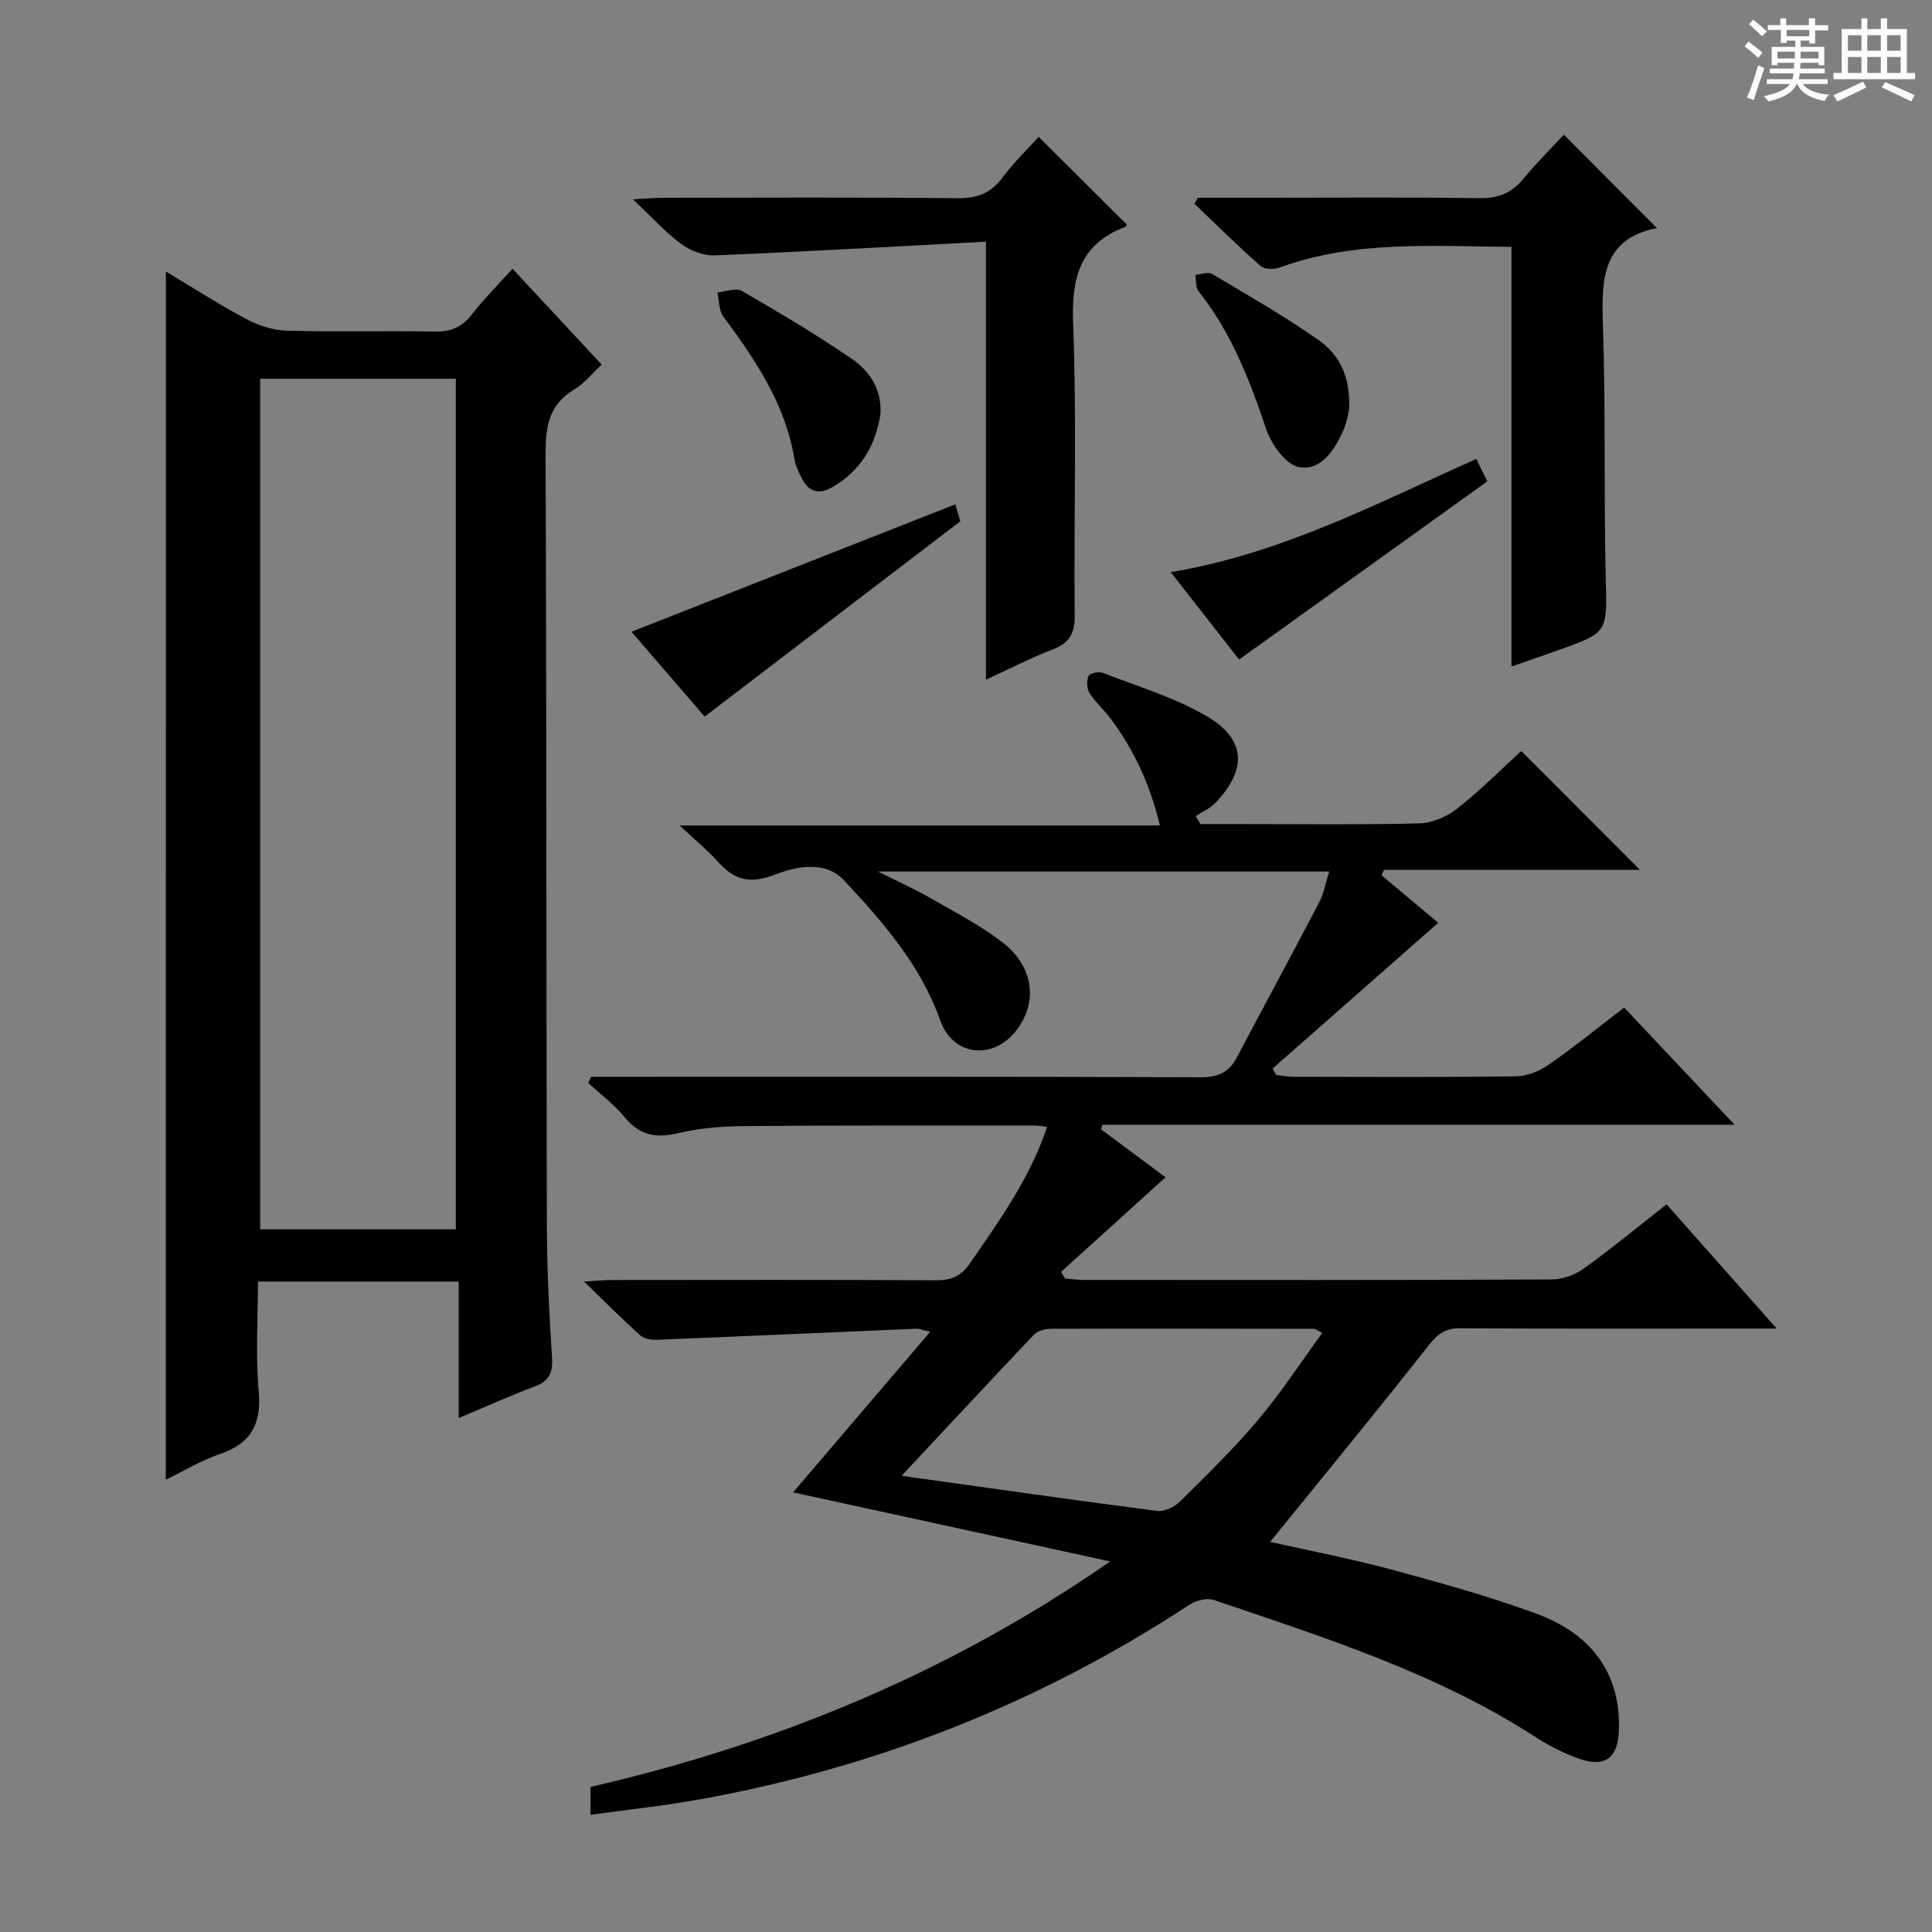 <svg enable-background="new 0 0 400 400" viewBox="0 0 400 400" xmlns="http://www.w3.org/2000/svg"><rect x="0" y="0" width="400" height="400" fill="#808080" stroke="none"/><path d="m361.2 9.6.8-1c.9.7 1.9 1.4 2.9 2.3l-.9 1.1c-1-1-2-1.8-2.8-2.4zm.5 10.6c.9-2.1 1.6-4.3 2.3-6.7.4.2.8.4 1.3.6-.7 2.1-1.5 4.3-2.2 6.6zm.4-15.2.9-.9c1 .8 2 1.6 2.8 2.4l-1 1c-.9-.9-1.8-1.7-2.7-2.5zm12.5-1.2h1.2v1.4h2.7v1.1h-2.7v2.7h-1.2v-.6h-1.8v1.3h4.9v3.8h-1.2v-.5h-3.7c0 .4-.1.9-.1 1.2h5.1v1h-5.2c0 .5-.1.9-.2 1.2h6v1h-5.2c1.1 1.3 2.9 2 5.5 2.2-.4.4-.7.8-.9 1.3-2.9-.5-4.8-1.6-5.7-3.5h-.1c-.8 1.7-2.7 2.9-5.9 3.6-.2-.4-.6-.8-.9-1.1 2.8-.6 4.6-1.4 5.4-2.5h-4.8v-1h5.3c.1-.3.2-.7.2-1.2h-4.9v-1h5c0-.4 0-.8.1-1.2h-3.5v.5h-1.2v-3.8h4.9v-1.3h-1.8v.5h-1.2v-2.7h-2.7v-1h2.6v-1.4h1.2v1.4h4.7v-1.4zm-6.6 8.3h3.6c0-.4 0-.9 0-1.4h-3.6zm1.9-4.6h4.7v-1.3h-4.7zm6.6 3.2h-3.7v1.4h3.7z" fill="#fafbfa"/><path d="m385.3 3.8h1.3v2.2h2.8v-2.2h1.3v2.2h4.1v9.1h1.7v1.3h-16.9v-1.3h1.7v-9.1h4.1v-2.2zm.4 13.1.7 1.2c-1.8.9-3.8 1.9-6 2.9-.2-.4-.5-.8-.8-1.3 2.3-1 4.3-1.9 6.1-2.8zm-3.1-6.4h2.8v-3.2h-2.8zm0 4.6h2.8v-3.3h-2.8zm4-4.6h2.8v-3.2h-2.8zm0 4.6h2.8v-3.3h-2.8zm3.7 1.9c2.1.9 4.1 1.8 6.1 2.7l-.7 1.3c-2.2-1.1-4.2-2-6.1-2.9zm3.2-9.7h-2.8v3.2h2.8zm-2.8 7.8h2.8v-3.3h-2.8z" fill="#fafbfa"/><g fill="#010000"><path d="m227.98 233.83c4.7 3.5 9.41 7 13.33 9.92-7.28 6.59-14.45 13.08-21.62 19.57.28.46.55.93.83 1.39 1.23.1 2.46.27 3.7.28 32.33.02 64.66.06 96.99-.09 2.27-.01 4.87-.95 6.72-2.28 5.77-4.14 11.26-8.68 17.12-13.27 7.54 8.5 14.75 16.64 22.79 25.71-2.81 0-4.39 0-5.97 0-19.83 0-39.66.06-59.49-.06-2.98-.02-4.62 1.04-6.48 3.41-10.79 13.71-21.87 27.18-32.93 40.82 7.95 1.79 16.55 3.43 24.99 5.7 10.07 2.71 20.17 5.52 29.95 9.09 12.13 4.43 17.76 13.02 17.25 24.51-.24 5.47-2.97 7.48-8.23 5.59-3.1-1.11-6.13-2.62-8.9-4.41-20.6-13.35-43.77-20.66-66.73-28.45-1.41-.48-3.64.07-4.97.94-31.14 20.43-65.07 33.83-101.7 40.38-7.29 1.3-14.67 2.09-22.38 3.16 0-2.29 0-3.72 0-5.77 38.31-8.84 74.31-23.57 107.6-46.69-22.36-4.87-43.97-9.58-65.65-14.3 9.41-11.03 18.64-21.82 28.39-33.25-1.72-.39-2.3-.66-2.88-.63-17.93.76-35.86 1.57-53.8 2.29-1.14.05-2.62-.25-3.42-.97-3.69-3.32-7.19-6.85-11.59-11.1 2.74-.15 4.29-.3 5.84-.31 22.33-.02 44.66-.07 66.99.06 3.13.02 5.18-.75 7.02-3.42 6.12-8.88 12.45-17.6 16.04-28.34-1.11-.13-1.88-.29-2.64-.29-20 .01-39.99-.05-59.99.12-4.63.04-9.36.43-13.85 1.48-4.56 1.07-7.92.43-10.97-3.3-2.17-2.65-5-4.75-7.54-7.1.19-.43.37-.85.56-1.28h5.17c40.33 0 80.66-.06 120.98.1 3.64.01 5.92-.97 7.57-4.11 5.65-10.72 11.43-21.36 17.04-32.1.96-1.83 1.32-3.98 2.08-6.39-31.02 0-61.42 0-93.43 0 4.43 2.22 7.65 3.65 10.69 5.4 5.17 2.99 10.58 5.74 15.25 9.4 6.38 5 7.15 12.32 2.74 18.07-4.8 6.24-13.13 5.4-15.75-1.97-4.08-11.5-11.84-20.38-19.89-29.01-4.01-4.3-9.97-2.93-14.44-1.22-5.08 1.94-8.29 1.13-11.64-2.61-2.18-2.44-4.76-4.53-8.02-7.6h99.43c-2.05-8.54-5.35-15.59-10.1-21.99-1.38-1.87-3.19-3.44-4.44-5.38-.58-.91-.67-2.53-.26-3.54.23-.57 2.11-1.03 2.92-.71 7.24 2.82 14.83 5.09 21.49 8.95 8.26 4.79 8.51 11.06 1.87 18.01-1.1 1.15-2.69 1.83-4.05 2.73.32.55.64 1.09.97 1.64h6.8c12.83 0 25.67.17 38.49-.14 2.67-.06 5.72-1.36 7.85-3.04 4.82-3.8 9.18-8.2 13.28-11.94 8.22 8.23 16.37 16.39 24.57 24.6-17.33 0-35.17 0-53 0-.16.38-.33.75-.49 1.13 4.19 3.51 8.37 7.02 11.73 9.83-11.53 10.15-22.91 20.17-34.29 30.18.24.45.48.89.72 1.34 1.21.13 2.43.37 3.64.37 15.33.03 30.66.11 45.99-.09 2.27-.03 4.83-1.04 6.72-2.35 5.31-3.69 10.34-7.78 15.72-11.9 7.49 7.95 14.76 15.67 22.86 24.27-44.37 0-87.64 0-130.92 0-.06.3-.14.63-.23.96zm-41.32 71.72c18.76 2.62 35.82 5.07 52.92 7.27 1.49.19 3.58-.81 4.72-1.94 5.55-5.49 11.16-10.97 16.19-16.93 4.76-5.65 8.82-11.88 13.26-17.97-1.12-.6-1.39-.86-1.66-.86-18.15-.03-36.31-.07-54.46-.01-1.21 0-2.79.41-3.57 1.23-8.9 9.37-17.7 18.84-27.4 29.21z"/><path d="m34.34 56.21c5.71 3.42 11.12 6.92 16.79 9.92 2.52 1.33 5.55 2.27 8.37 2.34 10.16.28 20.33-.02 30.49.18 3.31.06 5.63-.88 7.67-3.51 2.53-3.25 5.47-6.19 8.45-9.5 6.24 6.71 12.21 13.12 18.47 19.85-2.01 1.86-3.59 3.9-5.65 5.12-5.33 3.16-6 7.77-5.98 13.51.23 53.15.14 106.3.27 159.45.02 9.14.47 18.3 1.07 27.42.21 3.16-.53 4.91-3.56 6.05-5.09 1.91-10.05 4.16-15.76 6.56 0-9.79 0-18.85 0-28.26-13.92 0-27.33 0-41.56 0 0 7.47-.52 15.11.15 22.63.61 6.82-1.54 10.86-8.05 13.08-3.83 1.3-7.37 3.46-11.18 5.29.01-83.57.01-166.55.01-250.13zm19.53 22.21v176.09h40.5c0-58.97 0-117.52 0-176.09-13.73 0-27.01 0-40.5 0z"/><path d="m312.93 51.11c-16.56-.13-32.56-1.35-47.99 4.28-1.17.43-3.18.38-4-.35-4.68-4.13-9.12-8.54-13.64-12.85.23-.42.47-.83.7-1.25h13.77c14.82 0 29.65-.13 44.47.09 3.84.06 6.62-.98 9.05-3.9 2.75-3.31 5.81-6.36 8.48-9.24 6.65 6.66 12.74 12.77 19.28 19.33-11.42 2.26-11.49 10.69-11.18 20.06.58 17.47.17 34.97.58 52.45.26 11.17.59 11.17-9.82 14.88-3.09 1.1-6.19 2.17-9.7 3.4 0-29.16 0-57.77 0-86.9z"/><path d="m204.13 50.04c-19.36 1.02-37.75 2.08-56.14 2.83-2.31.09-5.05-.96-6.94-2.35-3.29-2.43-6.07-5.54-10.01-9.25 2.99-.16 4.56-.32 6.12-.32 20.32-.02 40.64-.13 60.96.09 4.03.04 6.9-.9 9.34-4.17 2.36-3.16 5.24-5.93 7.58-8.54 6.2 6.17 12.2 12.14 18.25 18.16-.02.03-.12.41-.34.49-9.38 3.57-11.13 10.52-10.77 19.98.76 20.12.13 40.3.32 60.45.04 3.74-1.09 5.74-4.57 7.06-4.46 1.7-8.73 3.92-13.8 6.25 0-30.11 0-59.6 0-90.68z"/><path d="m197.79 104.42c.34 1.15.76 2.56 1.03 3.51-17.57 13.42-34.94 26.69-52.93 40.43-4.51-5.23-9.96-11.55-15.15-17.56 22.37-8.8 44.5-17.51 67.05-26.38z"/><path d="m305.66 95.01c.93 1.92 1.71 3.53 2.26 4.66-17.18 12.34-34.11 24.49-51.38 36.88-4.1-5.24-9.04-11.55-14.15-18.09 22.9-3.82 42.63-14.23 63.27-23.45z"/><path d="m182.28 85.81c-1.04 6.53-4.13 11.72-10.03 15.09-2.7 1.54-4.76.96-6.17-1.74-.68-1.3-1.36-2.7-1.6-4.12-1.87-11.37-8.07-20.52-14.72-29.5-.94-1.27-.85-3.31-1.24-4.99 1.7-.15 3.83-1.03 5.04-.33 7.73 4.46 15.42 9.03 22.78 14.06 3.75 2.56 6.28 6.42 5.94 11.53z"/><path d="m279.31 84.71c-.12.49-.37 2.51-1.15 4.29-1.79 4.1-4.64 8.52-9.19 7.72-2.73-.48-5.78-4.76-6.85-7.95-3.4-10.16-7.23-19.98-13.97-28.47-.64-.8-.47-2.24-.68-3.39 1.18-.09 2.65-.68 3.48-.19 7.42 4.4 14.92 8.69 21.97 13.63 4.19 2.93 6.72 7.38 6.39 14.36z"/></g></svg>